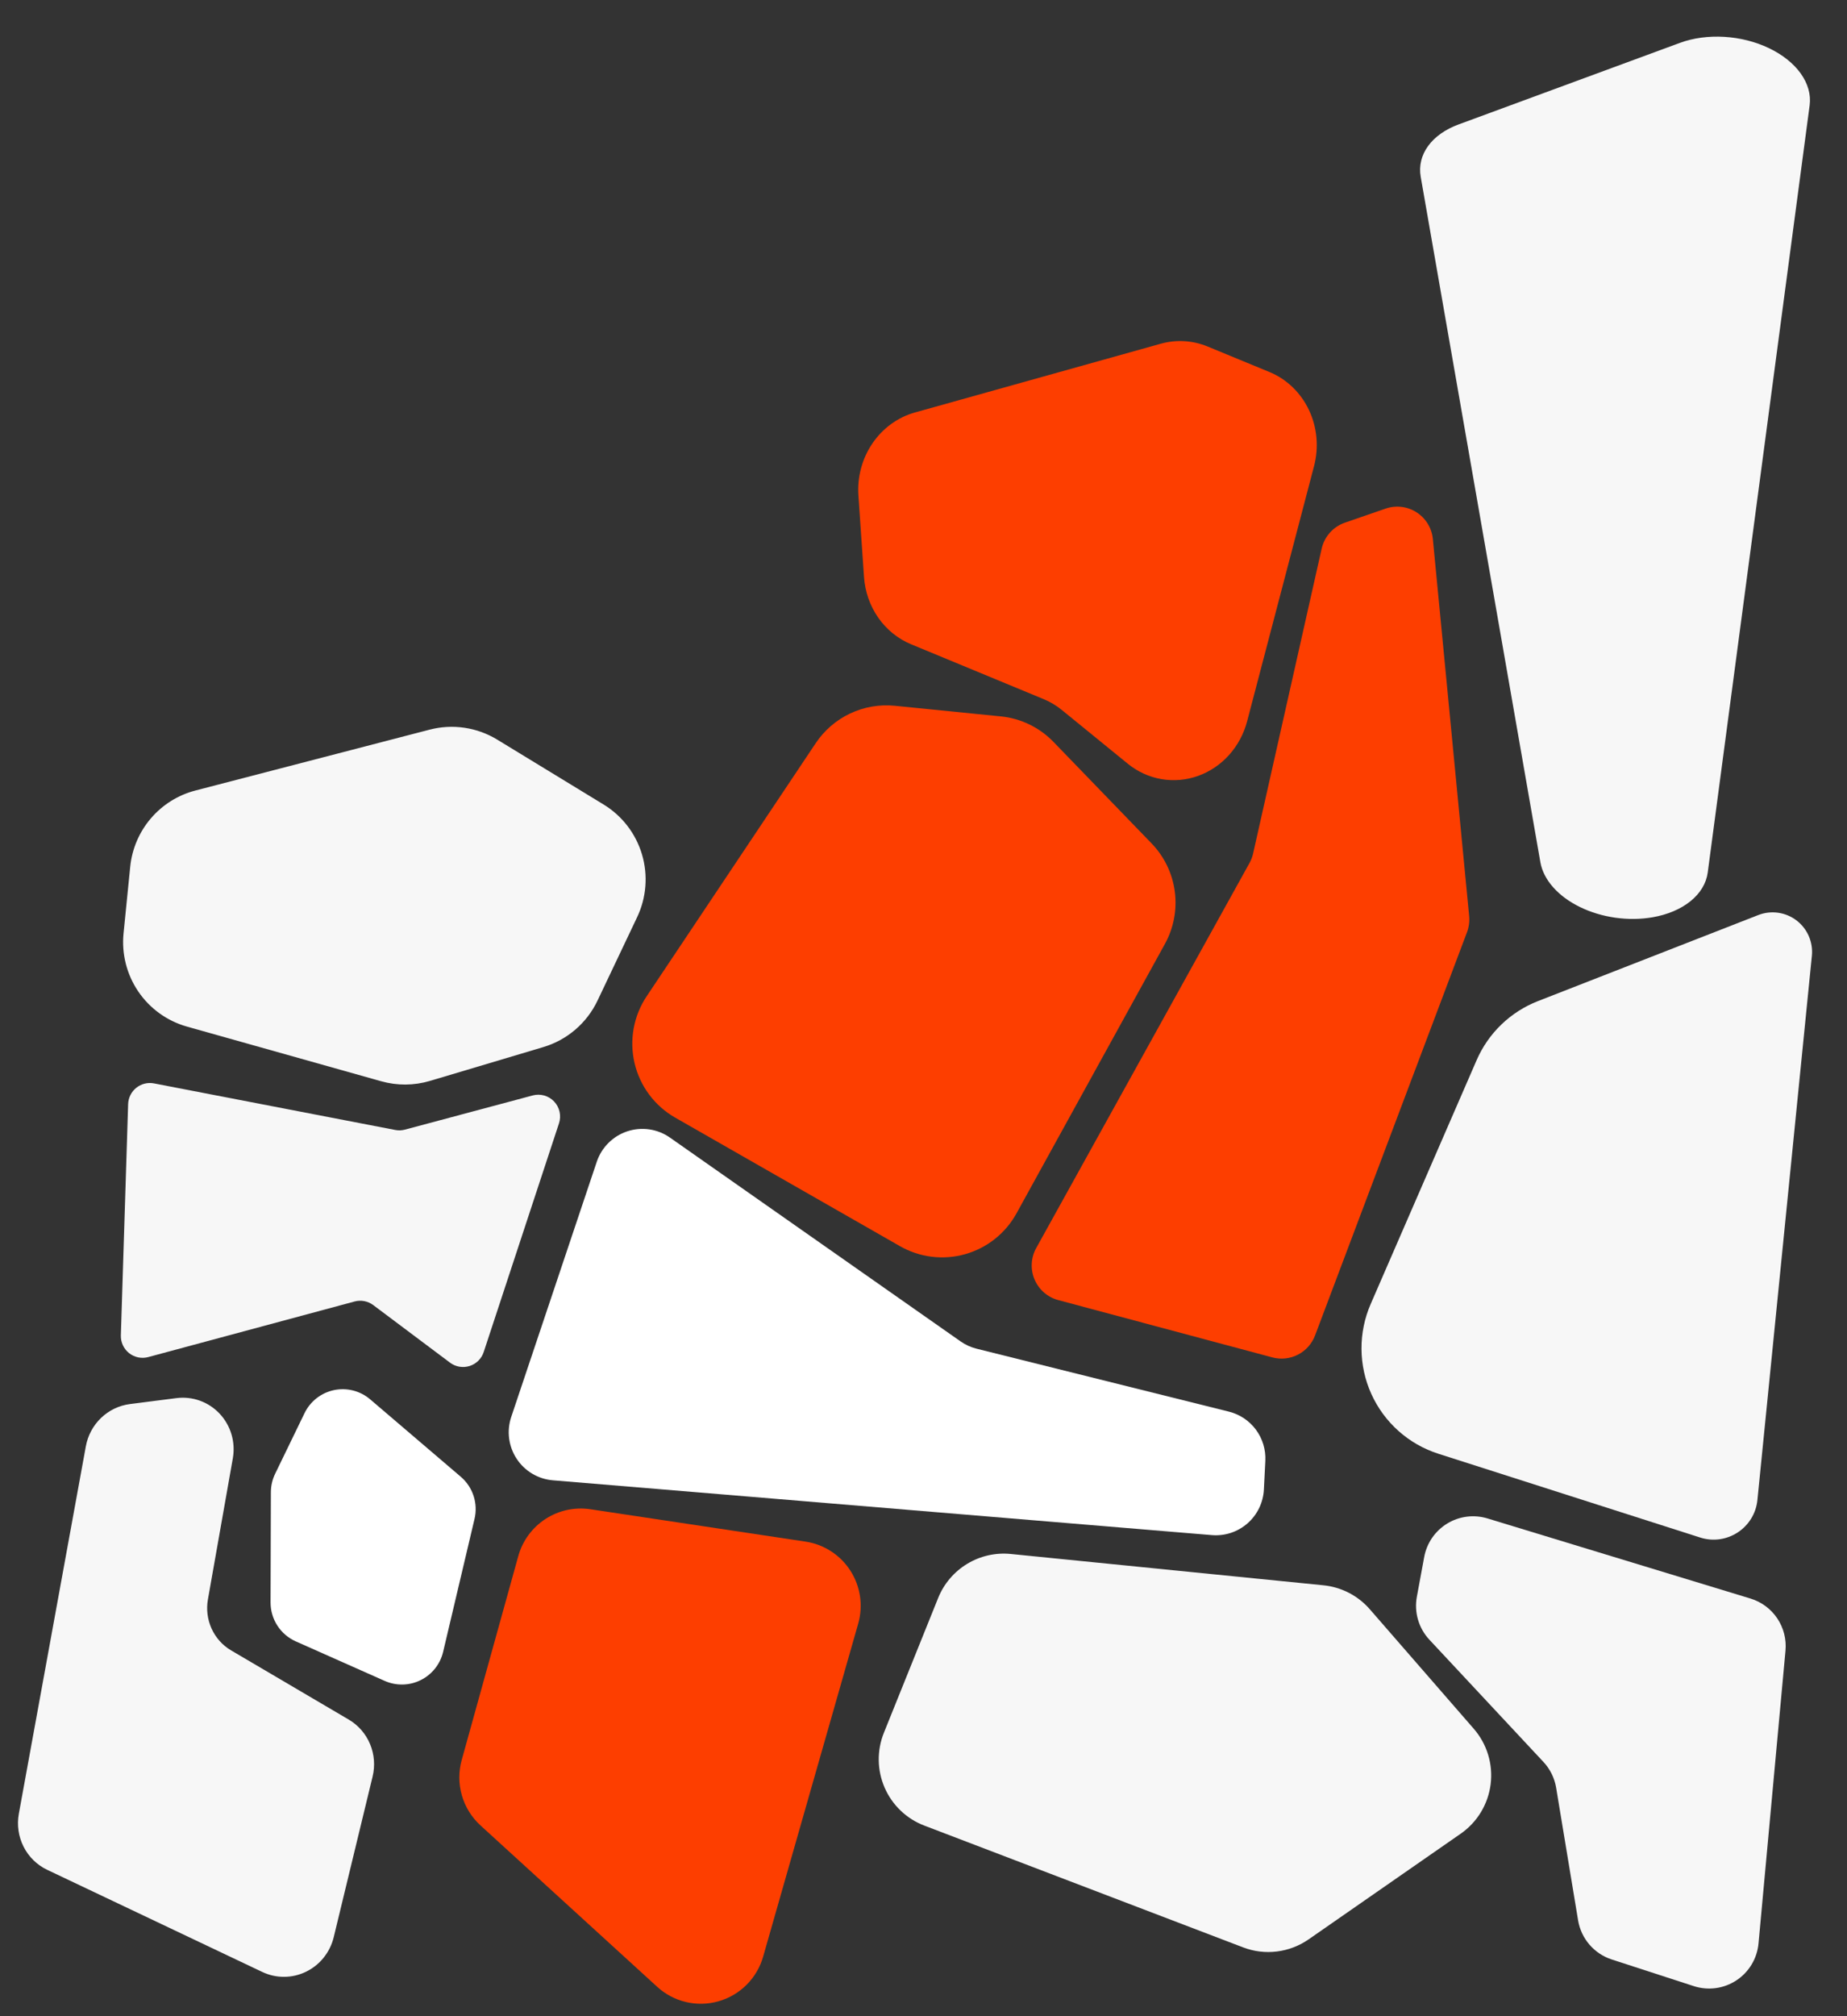 <svg width="1132" height="1235" viewBox="0 0 1132 1235" fill="none" xmlns="http://www.w3.org/2000/svg">
<rect x="0" y="0" width="1132" height="1235" fill="#333333" stroke="none"/>
<path d="M228.736 799.341L275.82 834.626C277.512 835.894 279.482 836.741 281.566 837.095C283.651 837.45 285.79 837.303 287.806 836.665C289.823 836.028 291.659 834.919 293.163 833.431C294.667 831.942 295.796 830.116 296.456 828.104L342.587 688.056C343.344 685.767 343.47 683.315 342.949 680.961C342.428 678.607 341.28 676.438 339.628 674.684C337.975 672.931 335.88 671.658 333.563 671.002C331.247 670.345 328.796 670.329 326.471 670.955L248.199 691.885C246.262 692.405 244.232 692.48 242.262 692.102L94.387 663.577C92.494 663.212 90.543 663.262 88.671 663.725C86.798 664.188 85.047 665.052 83.54 666.257C82.033 667.463 80.805 668.981 79.94 670.708C79.075 672.435 78.594 674.329 78.531 676.26L74.075 817.883C74.006 819.966 74.426 822.037 75.3 823.928C76.174 825.819 77.479 827.479 79.109 828.774C80.74 830.069 82.65 830.963 84.688 831.385C86.726 831.806 88.835 831.744 90.845 831.202L217.335 797.145C219.278 796.626 221.313 796.555 223.287 796.935C225.262 797.315 227.124 798.138 228.736 799.341Z" fill="#F7F7F7"/>
<path d="M413.825 684.549L551.599 763.283C557.594 766.707 564.209 768.903 571.059 769.744C577.91 770.585 584.859 770.054 591.504 768.181C598.149 766.309 604.356 763.133 609.766 758.837C615.175 754.542 619.679 749.213 623.015 743.159L713.984 578.103C719.374 568.314 721.485 557.051 720.007 545.973C718.528 534.894 713.537 524.585 705.769 516.563L645.641 454.387C637.072 445.54 625.656 440.015 613.41 438.788L548.437 432.283C539.045 431.343 529.573 432.975 521.034 437.007C512.495 441.039 505.208 447.318 499.953 455.173L396.325 610.212C392.346 616.169 389.636 622.883 388.361 629.935C387.087 636.988 387.277 644.227 388.919 651.201C390.561 658.176 393.619 664.736 397.904 670.473C402.189 676.211 407.609 681.002 413.825 684.549Z" fill="#FD3E00"/>
<path d="M186.674 865.487L168.642 902.645C166.922 906.168 166.025 910.036 166.018 913.957L165.822 981.474C165.81 986.521 167.263 991.463 170.004 995.698C172.746 999.933 176.657 1003.28 181.262 1005.33L235.776 1029.54C239.265 1031.08 243.053 1031.84 246.87 1031.76C250.686 1031.68 254.438 1030.75 257.857 1029.05C261.277 1027.35 264.281 1024.92 266.656 1021.92C269.03 1018.93 270.716 1015.45 271.595 1011.72L290.833 930.302C291.936 925.642 291.732 920.768 290.246 916.216C288.76 911.665 286.05 907.613 282.412 904.507L226.897 857.111C223.883 854.532 220.318 852.678 216.478 851.692C212.637 850.706 208.622 850.614 204.739 851.422C200.857 852.231 197.21 853.919 194.078 856.357C190.947 858.794 188.414 861.918 186.674 865.487Z" fill="white"/>
<path d="M365.755 711.566L313.33 867.852C311.907 872.098 311.466 876.612 312.041 881.053C312.616 885.495 314.192 889.746 316.65 893.487C319.108 897.227 322.384 900.358 326.229 902.643C330.074 904.928 334.388 906.306 338.844 906.674L742.65 940.24C746.596 940.579 750.57 940.118 754.334 938.885C758.099 937.652 761.577 935.672 764.561 933.063C767.545 930.454 769.974 927.27 771.703 923.7C773.432 920.131 774.425 916.249 774.623 912.287L775.504 894.745C775.847 887.91 773.809 881.169 769.738 875.674C765.668 870.179 759.818 866.271 753.188 864.619L598.49 826.06C594.985 825.182 591.67 823.667 588.711 821.59L410.608 696.771C406.853 694.139 402.537 692.42 398.002 691.751C393.467 691.082 388.839 691.482 384.485 692.918C380.131 694.355 376.171 696.788 372.92 700.025C369.668 703.262 367.215 707.214 365.755 711.566Z" fill="white"/>
<path d="M849.141 311.546L824.278 320.129C820.741 321.348 817.575 323.453 815.08 326.244C812.585 329.035 810.844 332.418 810.023 336.073L768.029 522.706C767.58 524.747 766.837 526.713 765.824 528.541L635.071 764.439C633.455 767.357 632.523 770.606 632.348 773.939C632.173 777.271 632.759 780.6 634.06 783.671C635.362 786.742 637.346 789.476 639.862 791.663C642.377 793.851 645.357 795.435 648.575 796.296L779.827 831.404C785.077 832.807 790.662 832.206 795.496 829.717C800.331 827.228 804.07 823.029 805.989 817.935L899.114 570.963C900.29 567.815 900.739 564.44 900.427 561.094L878.173 330.12C877.849 326.813 876.779 323.623 875.045 320.791C873.311 317.958 870.958 315.558 868.162 313.769C865.367 311.981 862.203 310.852 858.908 310.466C855.613 310.081 852.273 310.451 849.141 311.546Z" fill="#FD3E00"/>
<path d="M711.415 210.527L560.742 252.642C550.248 255.574 541.033 262.269 534.703 271.559C528.373 280.848 525.33 292.143 526.105 303.473L529.533 353.356C530.155 362.414 533.189 371.081 538.29 378.373C543.391 385.665 550.354 391.289 558.387 394.604L639.523 428.17C643.579 429.827 647.381 432.091 650.811 434.891L691.199 467.775C697.193 472.652 704.258 475.888 711.764 477.195C719.27 478.502 726.986 477.839 734.225 475.265C741.465 472.691 748.003 468.286 753.259 462.442C758.515 456.598 762.326 449.495 764.353 441.766L805.374 285.452C808.382 273.94 807.261 261.71 802.223 251.091C797.185 240.473 788.583 232.207 778.055 227.869L740.183 212.258C731.044 208.479 720.965 207.873 711.415 210.527Z" fill="#FD3E00"/>
<path d="M114.752 628.095L233.838 661.588C243.491 664.31 253.718 664.234 263.332 661.368L332.806 640.648C339.927 638.527 346.523 634.93 352.167 630.092C357.811 625.253 362.378 619.281 365.57 612.562L389.841 561.485C395.479 549.629 396.529 536.103 392.787 523.52C389.045 510.938 380.778 500.193 369.584 493.365L304.395 453.626C298.337 449.929 291.599 447.489 284.58 446.45C277.561 445.412 270.406 445.795 263.537 447.579L119.957 484.865C109.466 487.585 100.059 493.462 93.005 501.704C85.951 509.945 81.59 520.154 80.509 530.954L76.43 571.691C75.17 584.109 78.322 596.572 85.331 606.889C92.34 617.206 102.758 624.715 114.752 628.095Z" fill="#F7F7F7" stroke="#F7F7F7" stroke-width="1.41" stroke-miterlimit="10"/>
<path d="M317.649 953.079L282.991 1077.94C281.007 1085.04 281.032 1092.55 283.061 1099.63C285.091 1106.72 289.046 1113.1 294.485 1118.06L402.789 1216.91C407.783 1221.47 413.858 1224.68 420.437 1226.23C427.016 1227.78 433.882 1227.62 440.384 1225.77C446.887 1223.92 452.811 1220.43 457.594 1215.65C462.378 1210.87 465.863 1204.94 467.72 1198.43L525.963 994.539C527.525 989.099 527.91 983.389 527.092 977.789C526.274 972.189 524.273 966.829 521.221 962.067C518.169 957.305 514.137 953.251 509.395 950.175C504.653 947.099 499.31 945.072 493.723 944.23L361.85 924.402C352.259 922.953 342.469 925.07 334.327 930.353C326.184 935.635 320.252 943.719 317.649 953.079Z" fill="#FD3E00"/>
<path d="M619.569 951.803L811.167 970.988C822.143 972.09 832.286 977.337 839.536 985.663L903.289 1058.9C907.291 1063.51 910.278 1068.91 912.053 1074.76C913.829 1080.6 914.354 1086.75 913.594 1092.81C912.834 1098.88 910.806 1104.71 907.643 1109.93C904.48 1115.16 900.252 1119.65 895.237 1123.13L802.013 1187.86C796.221 1191.88 789.537 1194.43 782.541 1195.28C775.544 1196.14 768.446 1195.27 761.862 1192.75L566.478 1118.15C561.093 1116.1 556.171 1112.99 552.001 1109C547.831 1105.02 544.495 1100.24 542.189 1094.95C539.883 1089.66 538.654 1083.97 538.572 1078.19C538.49 1072.42 539.558 1066.69 541.713 1061.34L574.971 978.784C578.483 970.054 584.731 962.703 592.775 957.837C600.818 952.971 610.222 950.853 619.569 951.803Z" fill="#F7F7F7"/>
<path d="M108.219 857.145L79.712 860.792C73.269 861.623 67.246 864.514 62.516 869.046C57.787 873.577 54.599 879.513 53.417 885.989L12.346 1111.06C11.124 1117.77 12.123 1124.69 15.186 1130.74C18.25 1136.79 23.206 1141.64 29.284 1144.52L161.118 1207.08C165.2 1209.02 169.662 1210.01 174.179 1209.98C178.696 1209.96 183.156 1208.91 187.236 1206.92C191.315 1204.94 194.912 1202.06 197.767 1198.49C200.622 1194.93 202.662 1190.77 203.741 1186.32L227.568 1087.93C229.136 1081.46 228.6 1074.65 226.041 1068.53C223.482 1062.41 219.036 1057.3 213.365 1053.96L141.185 1011.53C135.809 1008.36 131.531 1003.58 128.929 997.85C126.327 992.118 125.525 985.706 126.632 979.479L141.896 893.064C142.735 888.302 142.46 883.414 141.096 878.791C139.731 874.168 137.314 869.939 134.038 866.446C130.763 862.952 126.721 860.291 122.236 858.676C117.752 857.06 112.951 856.536 108.219 857.145Z" fill="#F7F7F7" stroke="#F7F7F7" stroke-width="1.63" stroke-miterlimit="10"/>
<path d="M904.993 649.369L840.113 798.612C836.311 807.321 834.377 816.734 834.439 826.238C834.5 835.743 836.554 845.128 840.469 853.785C844.383 862.443 850.07 870.179 857.162 876.493C864.253 882.806 872.59 887.557 881.633 890.436L1042.01 941.726C1058.37 946.958 1075.39 935.788 1077.1 918.699L1110.48 585.346C1110.87 581.237 1110.21 577.096 1108.56 573.315C1106.91 569.535 1104.32 566.24 1101.04 563.744C1097.76 561.247 1093.89 559.632 1089.81 559.051C1085.73 558.471 1081.57 558.944 1077.72 560.425L942.571 613.178C934.233 616.427 926.619 621.298 920.169 627.509C913.719 633.721 908.561 641.151 904.993 649.369Z" fill="#F7F7F7"/>
<path d="M876.031 1004.29L945.959 1079.18C950.05 1083.56 952.755 1089.05 953.735 1094.96L967.191 1176.19C968.1 1181.69 970.502 1186.83 974.134 1191.05C977.766 1195.28 982.488 1198.42 987.786 1200.15L1038.09 1216.48C1042.43 1217.89 1047.03 1218.31 1051.56 1217.7C1056.08 1217.09 1060.41 1215.47 1064.22 1212.96C1068.03 1210.45 1071.23 1207.11 1073.57 1203.2C1075.92 1199.28 1077.35 1194.89 1077.77 1190.35L1094.3 1011C1094.94 1004.03 1093.16 997.05 1089.26 991.241C1085.35 985.432 1079.57 981.147 1072.87 979.108L911.658 930.028C907.562 928.783 903.25 928.416 899.002 928.951C894.755 929.487 890.668 930.912 887.009 933.135C883.35 935.358 880.201 938.328 877.768 941.851C875.335 945.373 873.672 949.37 872.889 953.579L868.374 977.979C867.504 982.659 867.743 987.477 869.073 992.047C870.402 996.618 872.785 1000.81 876.031 1004.29Z" fill="#F7F7F7"/>
<path d="M1012.71 561.312C1005.48 562.562 997.753 562.649 990.104 561.565C982.454 560.482 975.08 558.255 968.531 555.053C961.982 551.851 956.428 547.755 952.283 543.071C948.139 538.388 945.51 533.238 944.595 528.005L871.248 108.149C870.121 101.665 871.66 95.288 875.691 89.739C879.722 84.19 886.086 79.689 894.064 76.743L1029.86 26.732C1037.88 23.783 1047.2 22.523 1056.76 23.096C1066.33 23.669 1075.75 26.052 1083.95 29.974C1092.16 33.896 1098.82 39.198 1103.18 45.277C1107.53 51.355 1109.41 57.966 1108.59 64.355L1046.12 534.33C1045.26 540.812 1041.66 546.793 1035.74 551.572C1029.82 556.352 1021.83 559.73 1012.71 561.312Z" fill="#F7F7F7" stroke="#F7F7F7" stroke-width="1.06" stroke-miterlimit="10"/>
</svg>
